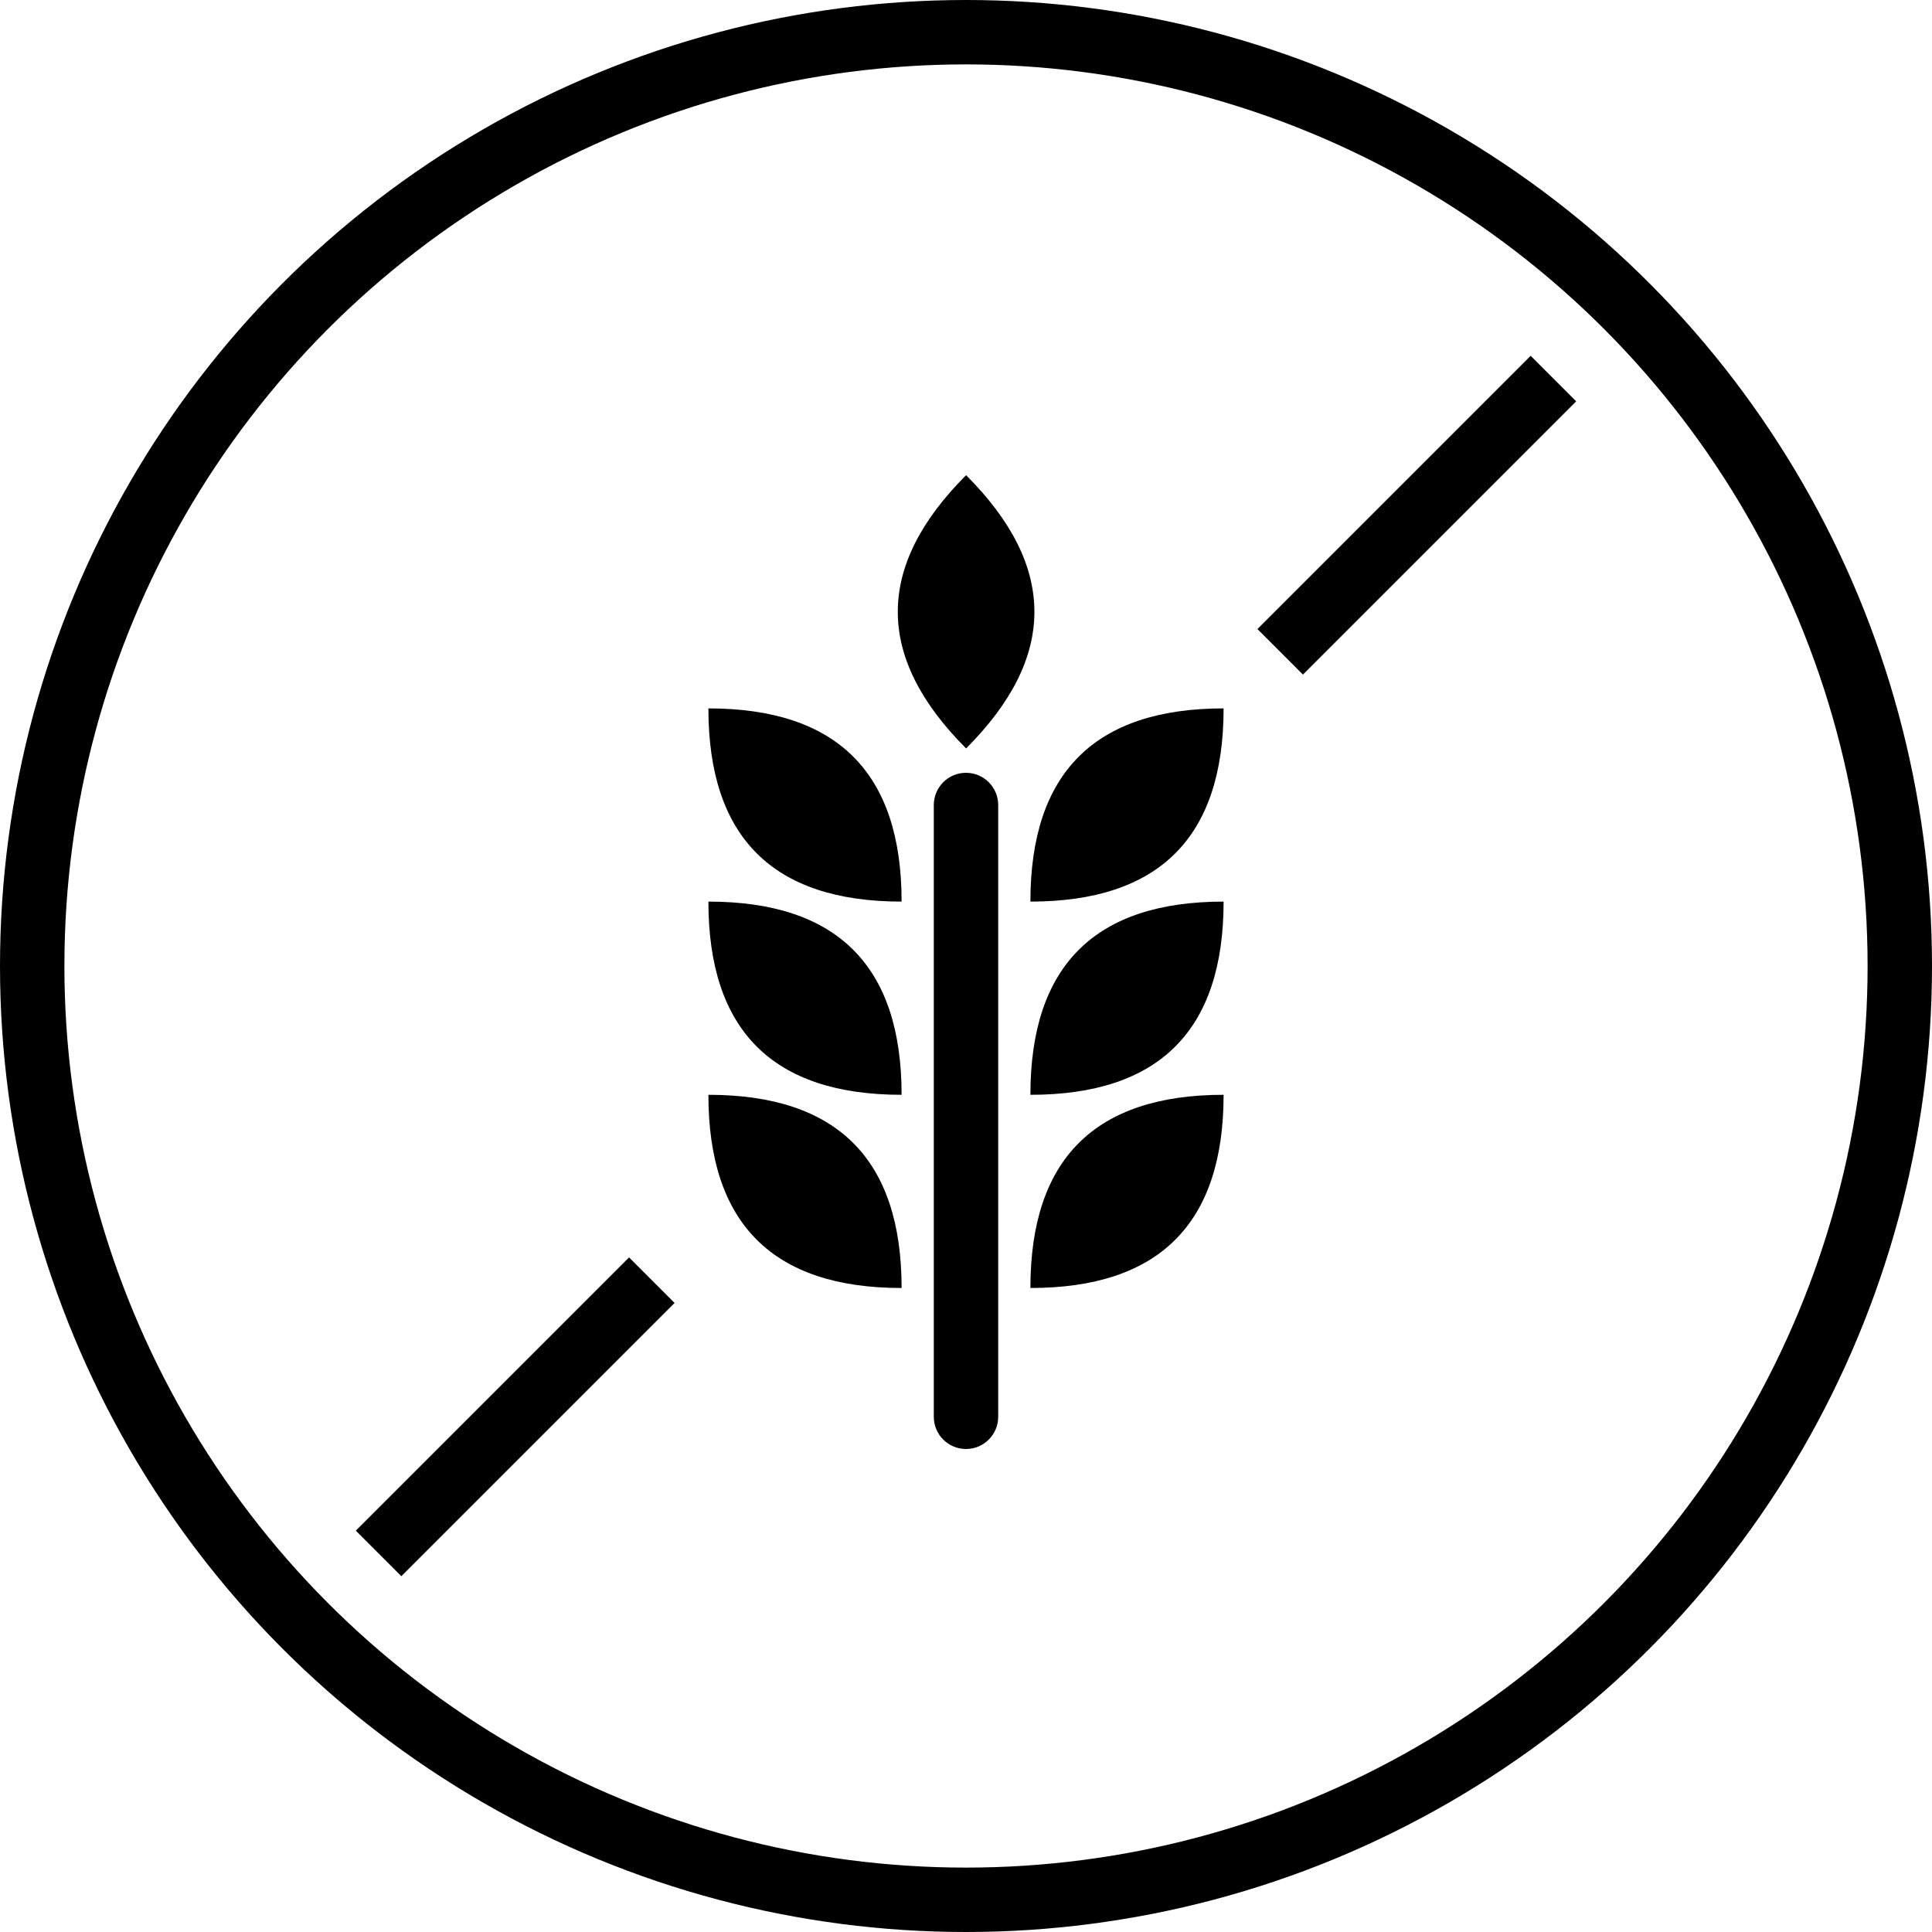 <?xml version="1.0" encoding="UTF-8"?>
<svg width="60px" height="60px" viewBox="0 0 60 60" version="1.1" xmlns="http://www.w3.org/2000/svg" xmlns:xlink="http://www.w3.org/1999/xlink">
    <!-- Generator: Sketch 58 (84663) - https://sketch.com -->
    <title>Group 12</title>
    <desc>Created with Sketch.</desc>
    <defs>
        <rect id="path-1" x="-1" y="4" width="12" height="2"></rect>
        <rect id="path-3" x="-1" y="4" width="12" height="2"></rect>
    </defs>
    <g id="Page-1" stroke="none" stroke-width="1" fill="none" fill-rule="evenodd">
        <g id="gold-lp-desktop-7" transform="translate(-1066, -3808)">
            <g id="Group-12" transform="translate(1066, 3808)">
                <circle id="Oval-Copy" stroke="#000000" stroke-width="2" cx="30" cy="30" r="29"></circle>
                <g id="Group-11" transform="translate(22, 14)" fill="#000000">
                    <path d="M6,14 C6,18 4,20 0,20 C0,16 2,14 6,14 Z" id="Rectangle-Copy-6" transform="translate(3, 17) scale(-1, 1) translate(-3, -17) "></path>
                    <path d="M6,20 C6,24 4,26 0,26 C0,22 2,20 6,20 Z" id="Rectangle-Copy-15" transform="translate(3, 23) scale(-1, 1) translate(-3, -23) "></path>
                    <path d="M6,8 C6,12 4,14 0,14 C0,10 2,8 6,8 Z" id="Rectangle-Copy-12" transform="translate(3, 11) scale(-1, 1) translate(-3, -11) "></path>
                    <path d="M16,8 C16,12 14,14 10,14 C10,10 12,8 16,8 Z" id="Rectangle-Copy-13"></path>
                    <path d="M11.003,2 C11.003,6 9.003,8 5.003,8 C5.003,4 7.003,2 11.003,2 Z" id="Rectangle-Copy-14" transform="translate(8.003, 5) rotate(-45) translate(-8.003, -5) "></path>
                    <path d="M16,14 C16,18 14,20 10,20 C10,16 12,14 16,14 Z" id="Rectangle-Copy-11"></path>
                    <path d="M16,20 C16,24 14,26 10,26 C10,22 12,20 16,20 Z" id="Rectangle-Copy-25"></path>
                    <path d="M8,10 C8.552,10 9,10.448 9,11 L9,30 C9,30.552 8.552,31 8,31 C7.448,31 7,30.552 7,30 L7,11 C7,10.448 7.448,10 8,10 Z" id="Rectangle"></path>
                </g>
                <g id="Rectangle-Copy-28" transform="translate(11, 39)">
                    <mask id="mask-2" fill="white">
                        <use xlink:href="#path-1"></use>
                    </mask>
                    <use id="Mask" fill="#000000" transform="translate(5, 5) rotate(-45) translate(-5, -5) " xlink:href="#path-1"></use>
                    <rect id="Rectangle" mask="url(#mask-2)" x="0" y="0" width="10" height="10"></rect>
                </g>
                <g id="Rectangle-Copy-29" transform="translate(39, 11)">
                    <mask id="mask-4" fill="white">
                        <use xlink:href="#path-3"></use>
                    </mask>
                    <use id="Mask" fill="#000000" transform="translate(5, 5) rotate(-45) translate(-5, -5) " xlink:href="#path-3"></use>
                    <rect id="Rectangle" mask="url(#mask-4)" x="0" y="0" width="10" height="10"></rect>
                </g>
            </g>
        </g>
    </g>
</svg>